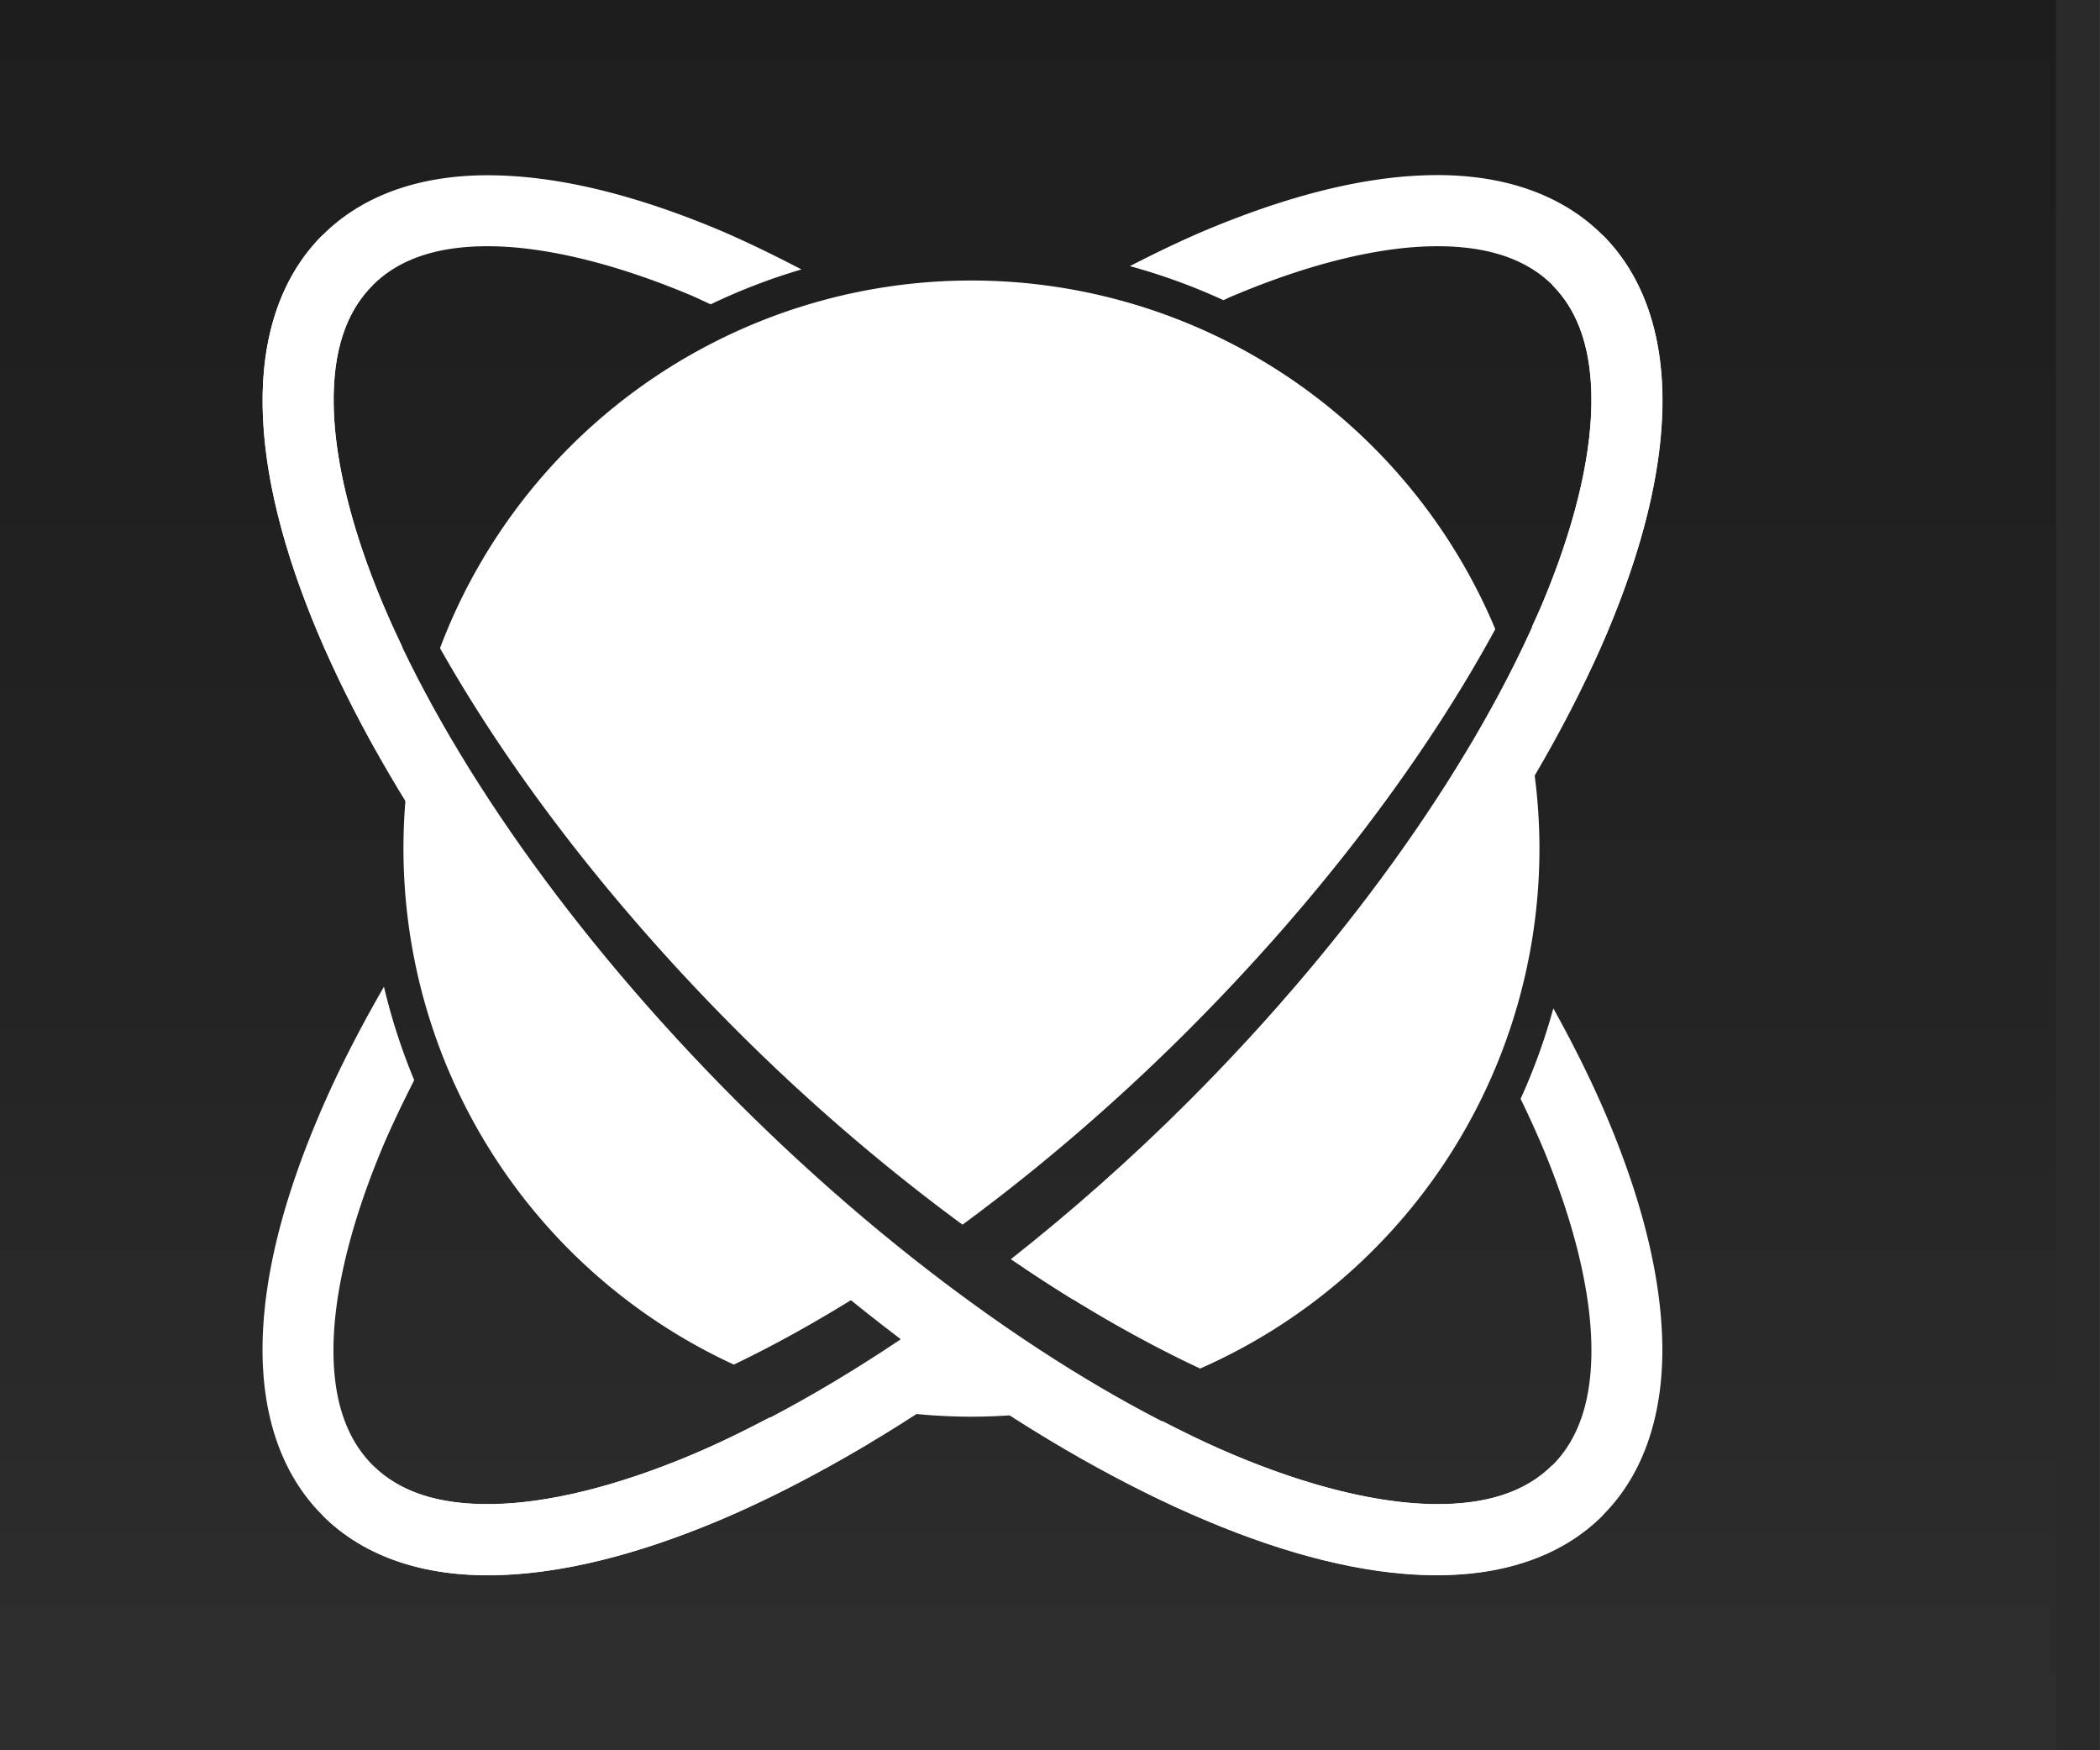 <?xml version="1.0" encoding="UTF-8" standalone="no"?>
<svg
   xmlns:dc="http://purl.org/dc/elements/1.1/"
   xmlns:cc="http://creativecommons.org/ns#"
   xmlns:rdf="http://www.w3.org/1999/02/22-rdf-syntax-ns#"
   xmlns:svg="http://www.w3.org/2000/svg"
   xmlns="http://www.w3.org/2000/svg"
   xmlns:xlink="http://www.w3.org/1999/xlink"
   xmlns:sodipodi="http://sodipodi.sourceforge.net/DTD/sodipodi-0.dtd"
   xmlns:inkscape="http://www.inkscape.org/namespaces/inkscape"
   width="48"
   height="40"
   viewBox="0 0 12.7 10.583"
   version="1.1"
   id="svg919"
   inkscape:version="1.0.1 (1.0.1+r74)"
   sodipodi:docname="Emblem.svg"
   inkscape:export-filename="/home/splitwirez/Documents/Art/GUI Mockups/Other Software/classicOS-LautusTurnOffDialog/Background/v6/PNG/Emblem.png"
   inkscape:export-xdpi="96"
   inkscape:export-ydpi="96">
  <rect x="0" y="0" width="12.7" height="10.583" fill="#808080" stroke="none"/>
  <defs
     id="defs913">
    <linearGradient
       inkscape:collect="always"
       id="linearGradient1559">
      <stop
         style="stop-color:#1d1d1d;stop-opacity:1"
         offset="0"
         id="stop1555" />
      <stop
         style="stop-color:#232323;stop-opacity:1"
         offset="0.5"
         id="stop1561" />
      <stop
         style="stop-color:#303030;stop-opacity:1"
         offset="1"
         id="stop1557" />
    </linearGradient>
    <linearGradient
       inkscape:collect="always"
       xlink:href="#linearGradient1559"
       id="linearGradient1523"
       x1="0.132"
       y1="0.132"
       x2="0.132"
       y2="11.509"
       gradientUnits="userSpaceOnUse"
       gradientTransform="translate(-69.85,0.529)" />
  </defs>
  <sodipodi:namedview
     id="base"
     pagecolor="#ffffff"
     bordercolor="#666666"
     borderopacity="1.0"
     inkscape:pageopacity="0.0"
     inkscape:pageshadow="2"
     inkscape:zoom="7.9195959"
     inkscape:cx="11.917784"
     inkscape:cy="20.654949"
     inkscape:document-units="px"
     inkscape:current-layer="layer6"
     inkscape:document-rotation="0"
     showgrid="false"
     units="px"
     inkscape:window-width="1600"
     inkscape:window-height="838"
     inkscape:window-x="1280"
     inkscape:window-y="0"
     inkscape:window-maximized="1"
     fit-margin-top="0"
     fit-margin-left="0"
     fit-margin-right="0"
     fit-margin-bottom="0" />
  <g
     inkscape:groupmode="layer"
     id="layer2"
     inkscape:label="Header"
     style="display:inline;opacity:1"
     transform="translate(-0.265,-0.794)"
     sodipodi:insensitive="true">
    <rect
       style="fill:url(#linearGradient1523);fill-opacity:1;stroke:#2a2a2a;stroke-width:0.265;stroke-miterlimit:4;stroke-dasharray:none;stroke-opacity:1;paint-order:markers fill stroke"
       id="rect1515"
       width="82.55"
       height="11.377"
       x="-69.718"
       y="0.661" />
  </g>
  <g
     inkscape:groupmode="layer"
     id="layer6"
     inkscape:label="Emblem"
     style="display:inline">
    <path
       id="path916"
       style="fill:#ffffff;fill-opacity:1;stroke:none;stroke-width:0.265;paint-order:markers fill stroke"
       d="M 5.875,1.696 A 3.435,3.435 0 0 0 2.661,3.919 C 3.08,4.661 3.691,5.465 4.454,6.229 4.902,6.677 5.365,7.07 5.821,7.405 6.276,7.07 6.738,6.677 7.186,6.229 7.99,5.425 8.623,4.577 9.043,3.804 A 3.435,3.435 0 0 0 5.875,1.696 Z m 3.346,2.66 C 8.788,5.072 8.204,5.818 7.49,6.532 7.064,6.958 6.627,7.336 6.192,7.666 6.559,7.912 6.918,8.116 7.258,8.275 A 3.435,3.435 0 0 0 9.31,5.131 3.435,3.435 0 0 0 9.221,4.356 Z M 2.5,4.489 A 3.435,3.435 0 0 0 2.44,5.131 3.435,3.435 0 0 0 4.438,8.251 C 4.762,8.096 5.102,7.899 5.45,7.666 5.014,7.336 4.576,6.958 4.151,6.532 3.481,5.862 2.924,5.164 2.5,4.489 Z M 5.821,7.935 C 5.54,8.13 5.263,8.301 4.99,8.45 A 3.435,3.435 0 0 0 5.875,8.566 3.435,3.435 0 0 0 6.687,8.468 C 6.404,8.315 6.114,8.138 5.821,7.935 Z" />
    <path
       id="path1181"
       style="color:#000000;font-style:normal;font-variant:normal;font-weight:normal;font-stretch:normal;font-size:medium;line-height:normal;font-family:sans-serif;font-variant-ligatures:normal;font-variant-position:normal;font-variant-caps:normal;font-variant-numeric:normal;font-variant-alternates:normal;font-variant-east-asian:normal;font-feature-settings:normal;font-variation-settings:normal;text-indent:0;text-align:start;text-decoration:none;text-decoration-line:none;text-decoration-style:solid;text-decoration-color:#000000;letter-spacing:normal;word-spacing:normal;text-transform:none;writing-mode:lr-tb;direction:ltr;text-orientation:mixed;dominant-baseline:auto;baseline-shift:baseline;text-anchor:start;white-space:normal;shape-padding:0;shape-margin:0;inline-size:0;clip-rule:nonzero;display:inline;overflow:visible;visibility:visible;isolation:auto;mix-blend-mode:normal;color-interpolation:sRGB;color-interpolation-filters:linearRGB;solid-color:#000000;solid-opacity:1;vector-effect:none;fill:#ffffff;fill-opacity:1;fill-rule:nonzero;stroke:none;stroke-width:0.529;stroke-linecap:butt;stroke-linejoin:miter;stroke-miterlimit:4;stroke-dasharray:none;stroke-dashoffset:0;stroke-opacity:1;paint-order:markers fill stroke;color-rendering:auto;image-rendering:auto;shape-rendering:auto;text-rendering:auto;enable-background:accumulate;stop-color:#000000"
       d="M 8.653,1.059 C 8.244,1.066 7.786,1.185 7.294,1.391 7.144,1.454 6.989,1.529 6.833,1.609 a 3.65,3.65 0 0 1 0.566,0.206 c 0.02,-0.009 0.041,-0.02 0.062,-0.028 0.456,-0.192 0.868,-0.292 1.199,-0.298 0.331,-0.006 0.569,0.076 0.729,0.235 0.159,0.159 0.241,0.398 0.235,0.728 -0.006,0.331 -0.105,0.744 -0.297,1.2 -0.018,0.043 -0.04,0.088 -0.06,0.132 a 3.65,3.65 0 0 1 0.181,0.602 C 9.55,4.194 9.645,4.004 9.722,3.82 9.929,3.328 10.047,2.868 10.054,2.459 10.061,2.05 9.952,1.68 9.692,1.421 9.432,1.161 9.062,1.051 8.653,1.059 Z M 2.989,1.06 C 2.58,1.052 2.21,1.162 1.95,1.422 1.69,1.682 1.582,2.05 1.589,2.459 c 0.007,0.409 0.124,0.868 0.33,1.359 0.098,0.233 0.217,0.473 0.354,0.719 A 3.65,3.65 0 0 1 2.434,3.913 C 2.392,3.825 2.352,3.738 2.316,3.653 2.124,3.197 2.024,2.782 2.018,2.452 2.012,2.121 2.094,1.885 2.254,1.725 2.413,1.566 2.65,1.483 2.981,1.489 3.311,1.495 3.726,1.595 4.182,1.787 c 0.038,0.016 0.077,0.036 0.116,0.053 A 3.65,3.65 0 0 1 4.847,1.629 C 4.678,1.541 4.51,1.459 4.348,1.39 3.856,1.184 3.398,1.067 2.989,1.06 Z M 2.322,5.966 C 2.165,6.239 2.028,6.507 1.92,6.766 1.713,7.257 1.595,7.715 1.588,8.124 1.581,8.533 1.69,8.903 1.95,9.162 2.21,9.422 2.58,9.532 2.989,9.525 3.398,9.517 3.856,9.4 4.348,9.194 4.64,9.071 4.944,8.912 5.255,8.727 A 3.65,3.65 0 0 1 4.655,8.57 C 4.493,8.655 4.335,8.733 4.182,8.797 3.726,8.989 3.311,9.089 2.981,9.095 2.65,9.101 2.413,9.018 2.254,8.859 2.094,8.699 2.011,8.462 2.017,8.132 2.023,7.801 2.124,7.388 2.316,6.931 2.371,6.802 2.436,6.667 2.505,6.531 A 3.65,3.65 0 0 1 2.322,5.966 Z M 9.394,6.097 A 3.65,3.65 0 0 1 9.196,6.644 C 9.243,6.741 9.287,6.837 9.327,6.931 9.519,7.388 9.618,7.801 9.624,8.132 9.63,8.462 9.548,8.701 9.388,8.86 9.229,9.019 8.992,9.1 8.661,9.094 8.33,9.088 7.917,8.989 7.461,8.797 7.322,8.739 7.177,8.668 7.031,8.593 A 3.65,3.65 0 0 1 6.411,8.741 c 0.302,0.179 0.598,0.333 0.883,0.452 0.491,0.207 0.95,0.323 1.359,0.33 0.409,0.007 0.779,-0.1 1.039,-0.36 C 9.952,8.904 10.06,8.533 10.053,8.124 10.045,7.715 9.929,7.256 9.722,6.764 9.631,6.548 9.52,6.324 9.394,6.097 Z" />
    <path
       id="path1224"
       style="color:#000000;font-style:normal;font-variant:normal;font-weight:normal;font-stretch:normal;font-size:medium;line-height:normal;font-family:sans-serif;font-variant-ligatures:normal;font-variant-position:normal;font-variant-caps:normal;font-variant-numeric:normal;font-variant-alternates:normal;font-variant-east-asian:normal;font-feature-settings:normal;font-variation-settings:normal;text-indent:0;text-align:start;text-decoration:none;text-decoration-line:none;text-decoration-style:solid;text-decoration-color:#000000;letter-spacing:normal;word-spacing:normal;text-transform:none;writing-mode:lr-tb;direction:ltr;text-orientation:mixed;dominant-baseline:auto;baseline-shift:baseline;text-anchor:start;white-space:normal;shape-padding:0;shape-margin:0;inline-size:0;clip-rule:nonzero;display:inline;overflow:visible;visibility:visible;isolation:auto;mix-blend-mode:normal;color-interpolation:sRGB;color-interpolation-filters:linearRGB;solid-color:#000000;solid-opacity:1;vector-effect:none;fill:#ffffff;fill-opacity:1;fill-rule:nonzero;stroke:none;stroke-width:0.529;stroke-linecap:butt;stroke-linejoin:miter;stroke-miterlimit:4;stroke-dasharray:none;stroke-dashoffset:0;stroke-opacity:1;paint-order:markers fill stroke;color-rendering:auto;image-rendering:auto;shape-rendering:auto;text-rendering:auto;enable-background:accumulate;stop-color:#000000"
       d="M 9.692,1.421 9.388,1.724 C 9.547,1.883 9.63,2.122 9.624,2.453 9.618,2.784 9.518,3.196 9.326,3.652 8.942,4.565 8.198,5.649 7.188,6.659 6.835,7.012 6.473,7.33 6.113,7.614 6.241,7.7 6.366,7.782 6.491,7.859 6.827,7.587 7.163,7.289 7.491,6.962 8.534,5.918 9.309,4.802 9.722,3.819 9.928,3.327 10.046,2.868 10.053,2.459 10.06,2.05 9.952,1.681 9.692,1.421 Z M 5.75,7.887 C 5.204,8.282 4.668,8.592 4.182,8.797 3.725,8.989 3.311,9.089 2.98,9.094 2.65,9.1 2.413,9.019 2.253,8.86 L 1.951,9.163 C 2.21,9.423 2.579,9.532 2.988,9.524 3.397,9.517 3.857,9.4 4.348,9.193 4.911,8.956 5.517,8.598 6.129,8.142 6.003,8.062 5.877,7.977 5.75,7.887 Z" />
    <path
       style="color:#000000;font-style:normal;font-variant:normal;font-weight:normal;font-stretch:normal;font-size:medium;line-height:normal;font-family:sans-serif;font-variant-ligatures:normal;font-variant-position:normal;font-variant-caps:normal;font-variant-numeric:normal;font-variant-alternates:normal;font-variant-east-asian:normal;font-feature-settings:normal;font-variation-settings:normal;text-indent:0;text-align:start;text-decoration:none;text-decoration-line:none;text-decoration-style:solid;text-decoration-color:#000000;letter-spacing:normal;word-spacing:normal;text-transform:none;writing-mode:lr-tb;direction:ltr;text-orientation:mixed;dominant-baseline:auto;baseline-shift:baseline;text-anchor:start;white-space:normal;shape-padding:0;shape-margin:0;inline-size:0;clip-rule:nonzero;display:inline;overflow:visible;visibility:visible;isolation:auto;mix-blend-mode:normal;color-interpolation:sRGB;color-interpolation-filters:linearRGB;solid-color:#000000;solid-opacity:1;vector-effect:none;fill:#ffffff;fill-opacity:1;fill-rule:nonzero;stroke:none;stroke-width:0.529;stroke-linecap:butt;stroke-linejoin:miter;stroke-miterlimit:4;stroke-dasharray:none;stroke-dashoffset:0;stroke-opacity:1;paint-order:markers fill stroke;color-rendering:auto;image-rendering:auto;shape-rendering:auto;text-rendering:auto;enable-background:accumulate;stop-color:#000000"
       d="M 1.95,1.422 C 1.69,1.681 1.581,2.051 1.588,2.46 c 0.007,0.409 0.125,0.868 0.331,1.36 0.413,0.983 1.188,2.099 2.231,3.143 1.044,1.044 2.161,1.818 3.144,2.231 0.491,0.207 0.949,0.324 1.358,0.331 0.409,0.007 0.78,-0.101 1.04,-0.361 L 9.388,8.859 C 9.229,9.018 8.992,9.101 8.661,9.095 8.33,9.089 7.918,8.989 7.461,8.797 6.549,8.413 5.465,7.668 4.455,6.658 3.445,5.647 2.699,4.565 2.316,3.653 2.124,3.197 2.024,2.782 2.018,2.452 2.012,2.121 2.094,1.884 2.254,1.724 Z"
       id="path858" />
  </g>
</svg>
